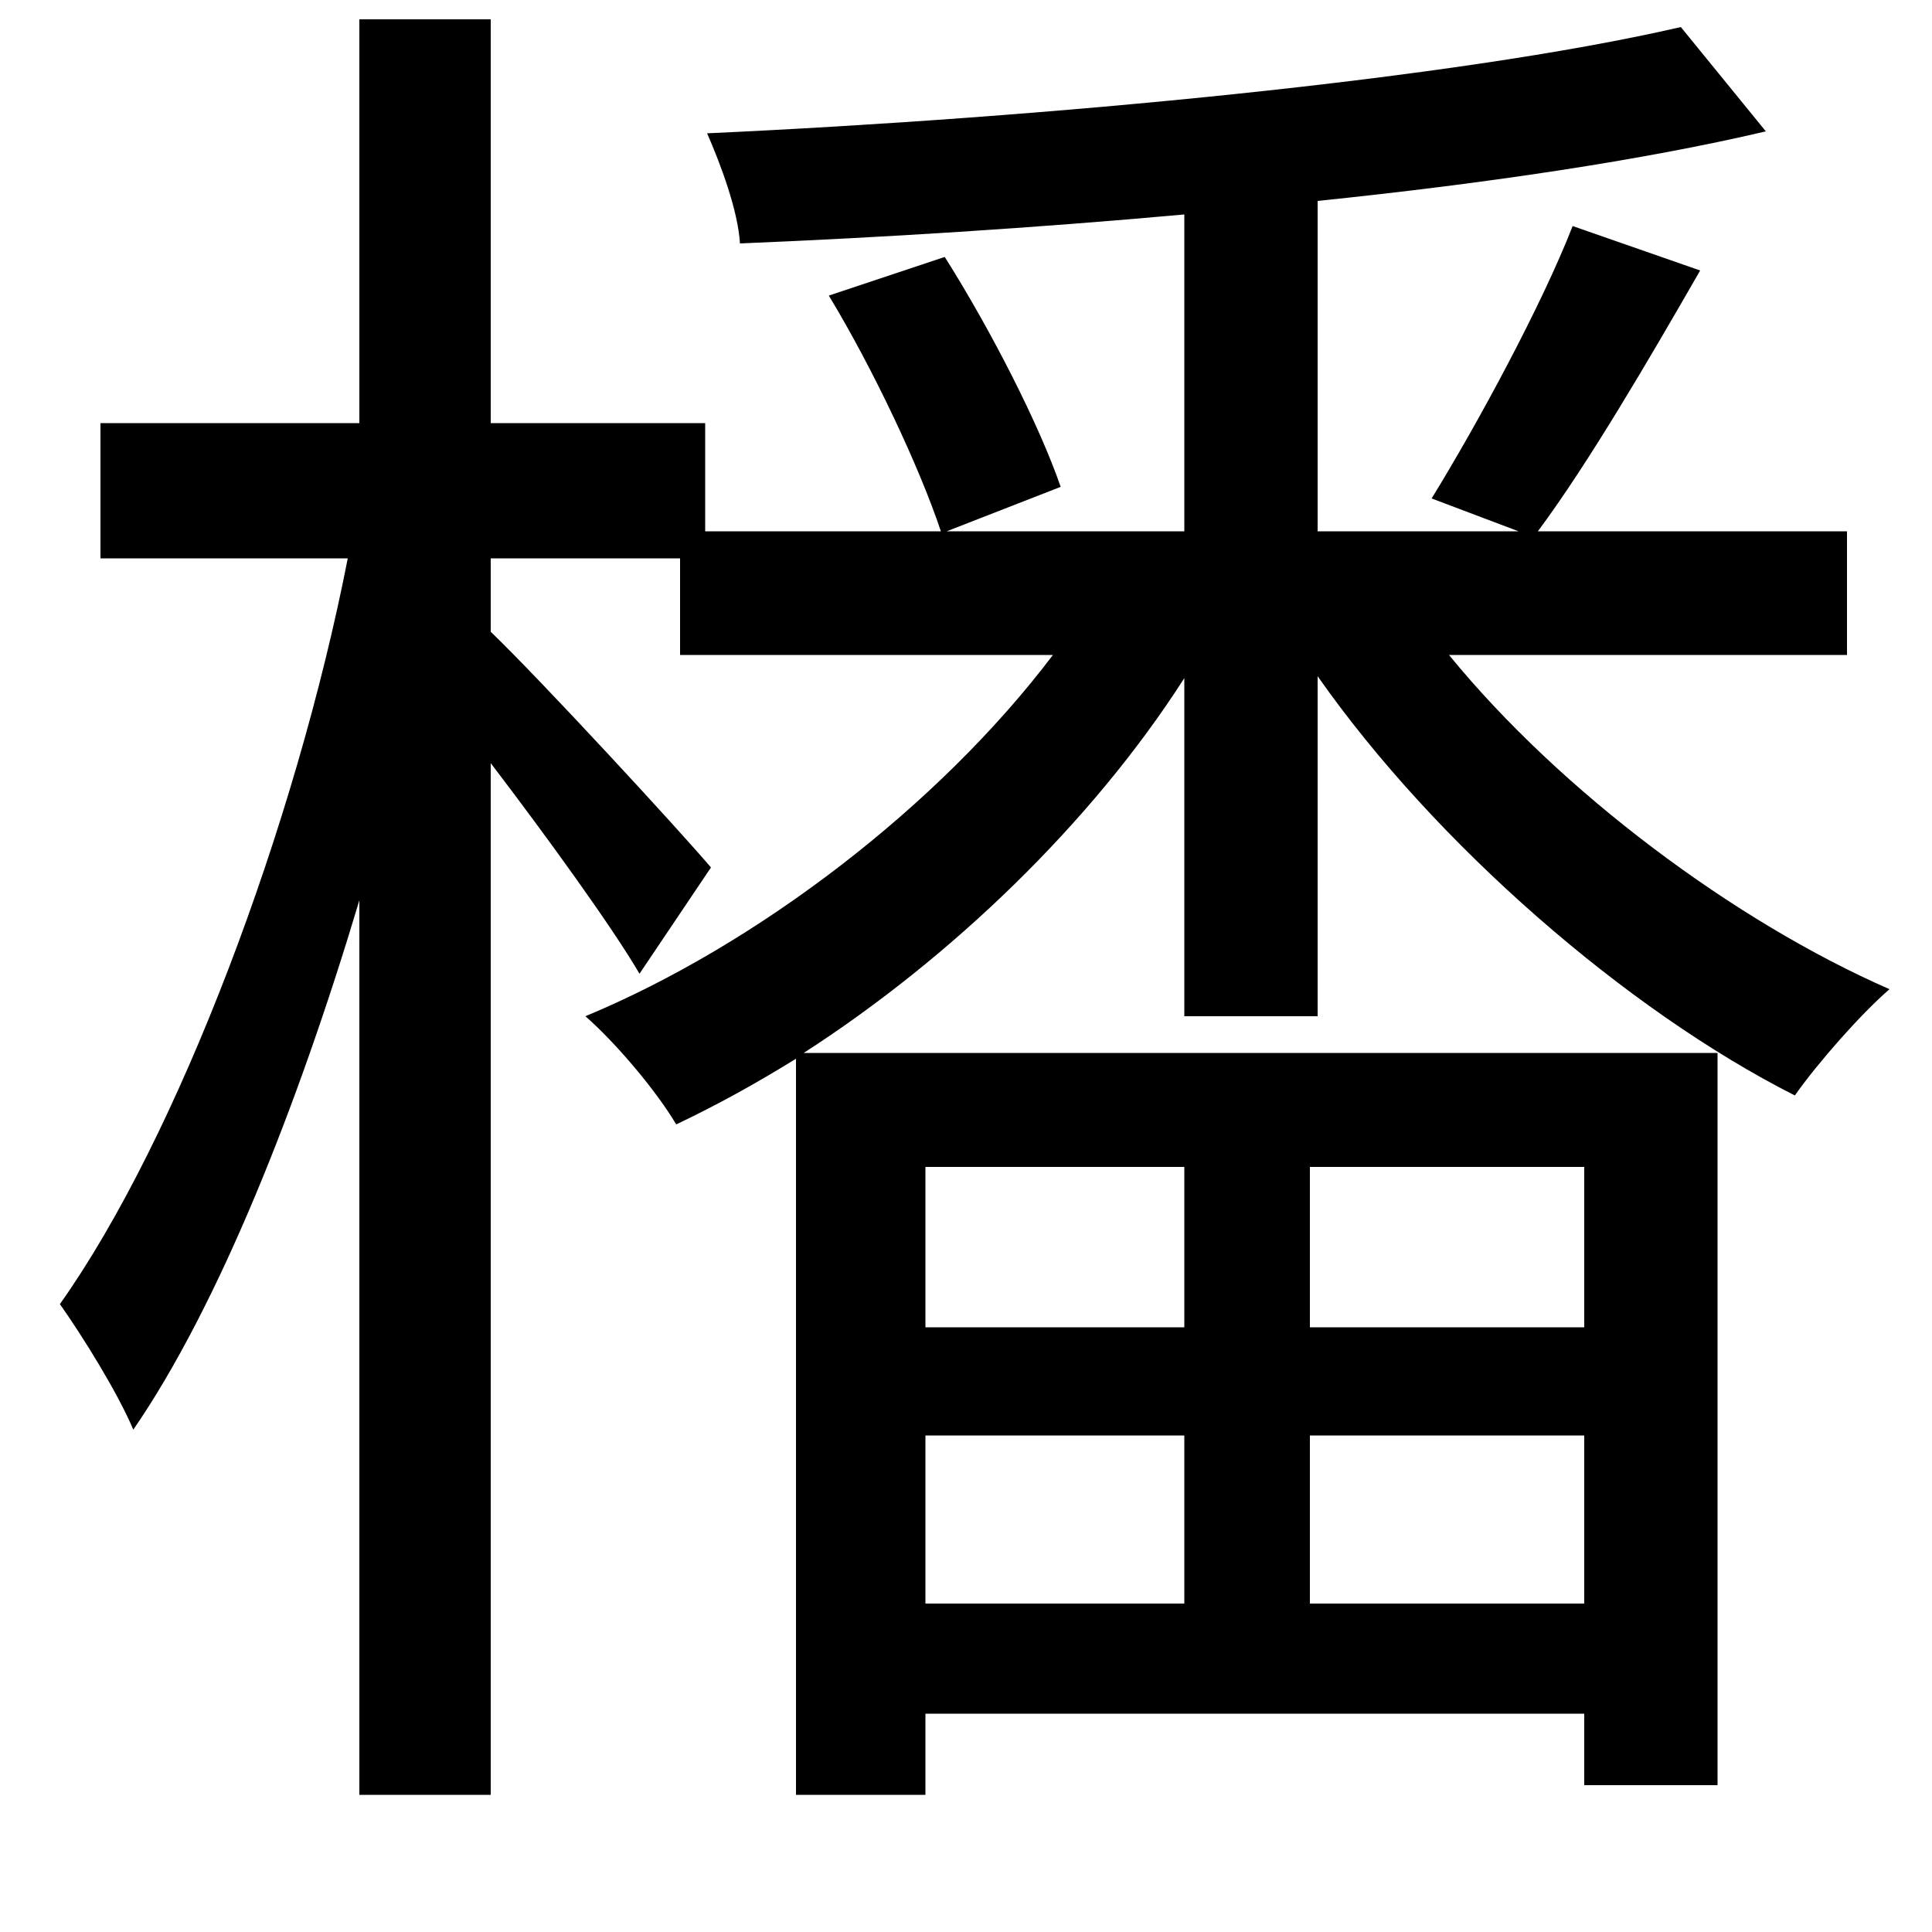 <svg xmlns="http://www.w3.org/2000/svg"
    viewBox="0 0 1000 1000">
  <!--
© 2014-2021 Adobe (http://www.adobe.com/).
Noto is a trademark of Google Inc.
This Font Software is licensed under the SIL Open Font License, Version 1.1. This Font Software is distributed on an "AS IS" BASIS, WITHOUT WARRANTIES OR CONDITIONS OF ANY KIND, either express or implied. See the SIL Open Font License for the specific language, permissions and limitations governing your use of this Font Software.
http://scripts.sil.org/OFL
  -->
<path d="M814 117C798 158 765 219 741 258L786 275 682 275 682 104C769 95 850 83 914 68L870 14C753 41 541 61 366 69 373 85 382 109 383 126 456 123 536 118 613 111L613 275 490 275 549 252C538 220 513 171 489 133L429 153C452 191 476 242 487 275L365 275 365 219 254 219 254 10 186 10 186 219 52 219 52 289 180 289C153 427 92 589 31 675 43 692 61 721 69 740 113 676 154 573 186 466L186 929 254 929 254 395C283 433 317 480 331 504L368 449C351 429 280 352 254 327L254 289 352 289 352 339 545 339C486 417 392 489 303 526 319 540 340 565 350 582 371 572 391 561 412 548L412 929 479 929 479 887 820 887 820 924 889 924 889 545 416 545C492 496 565 426 613 351L613 526 682 526 682 350C743 437 842 523 929 567 941 550 963 525 978 512 898 477 808 410 750 339L956 339 956 275 796 275C822 240 853 187 880 140ZM613 604L613 687 479 687 479 604ZM678 604L820 604 820 687 678 687ZM613 743L613 830 479 830 479 743ZM678 743L820 743 820 830 678 830Z"/>
</svg>